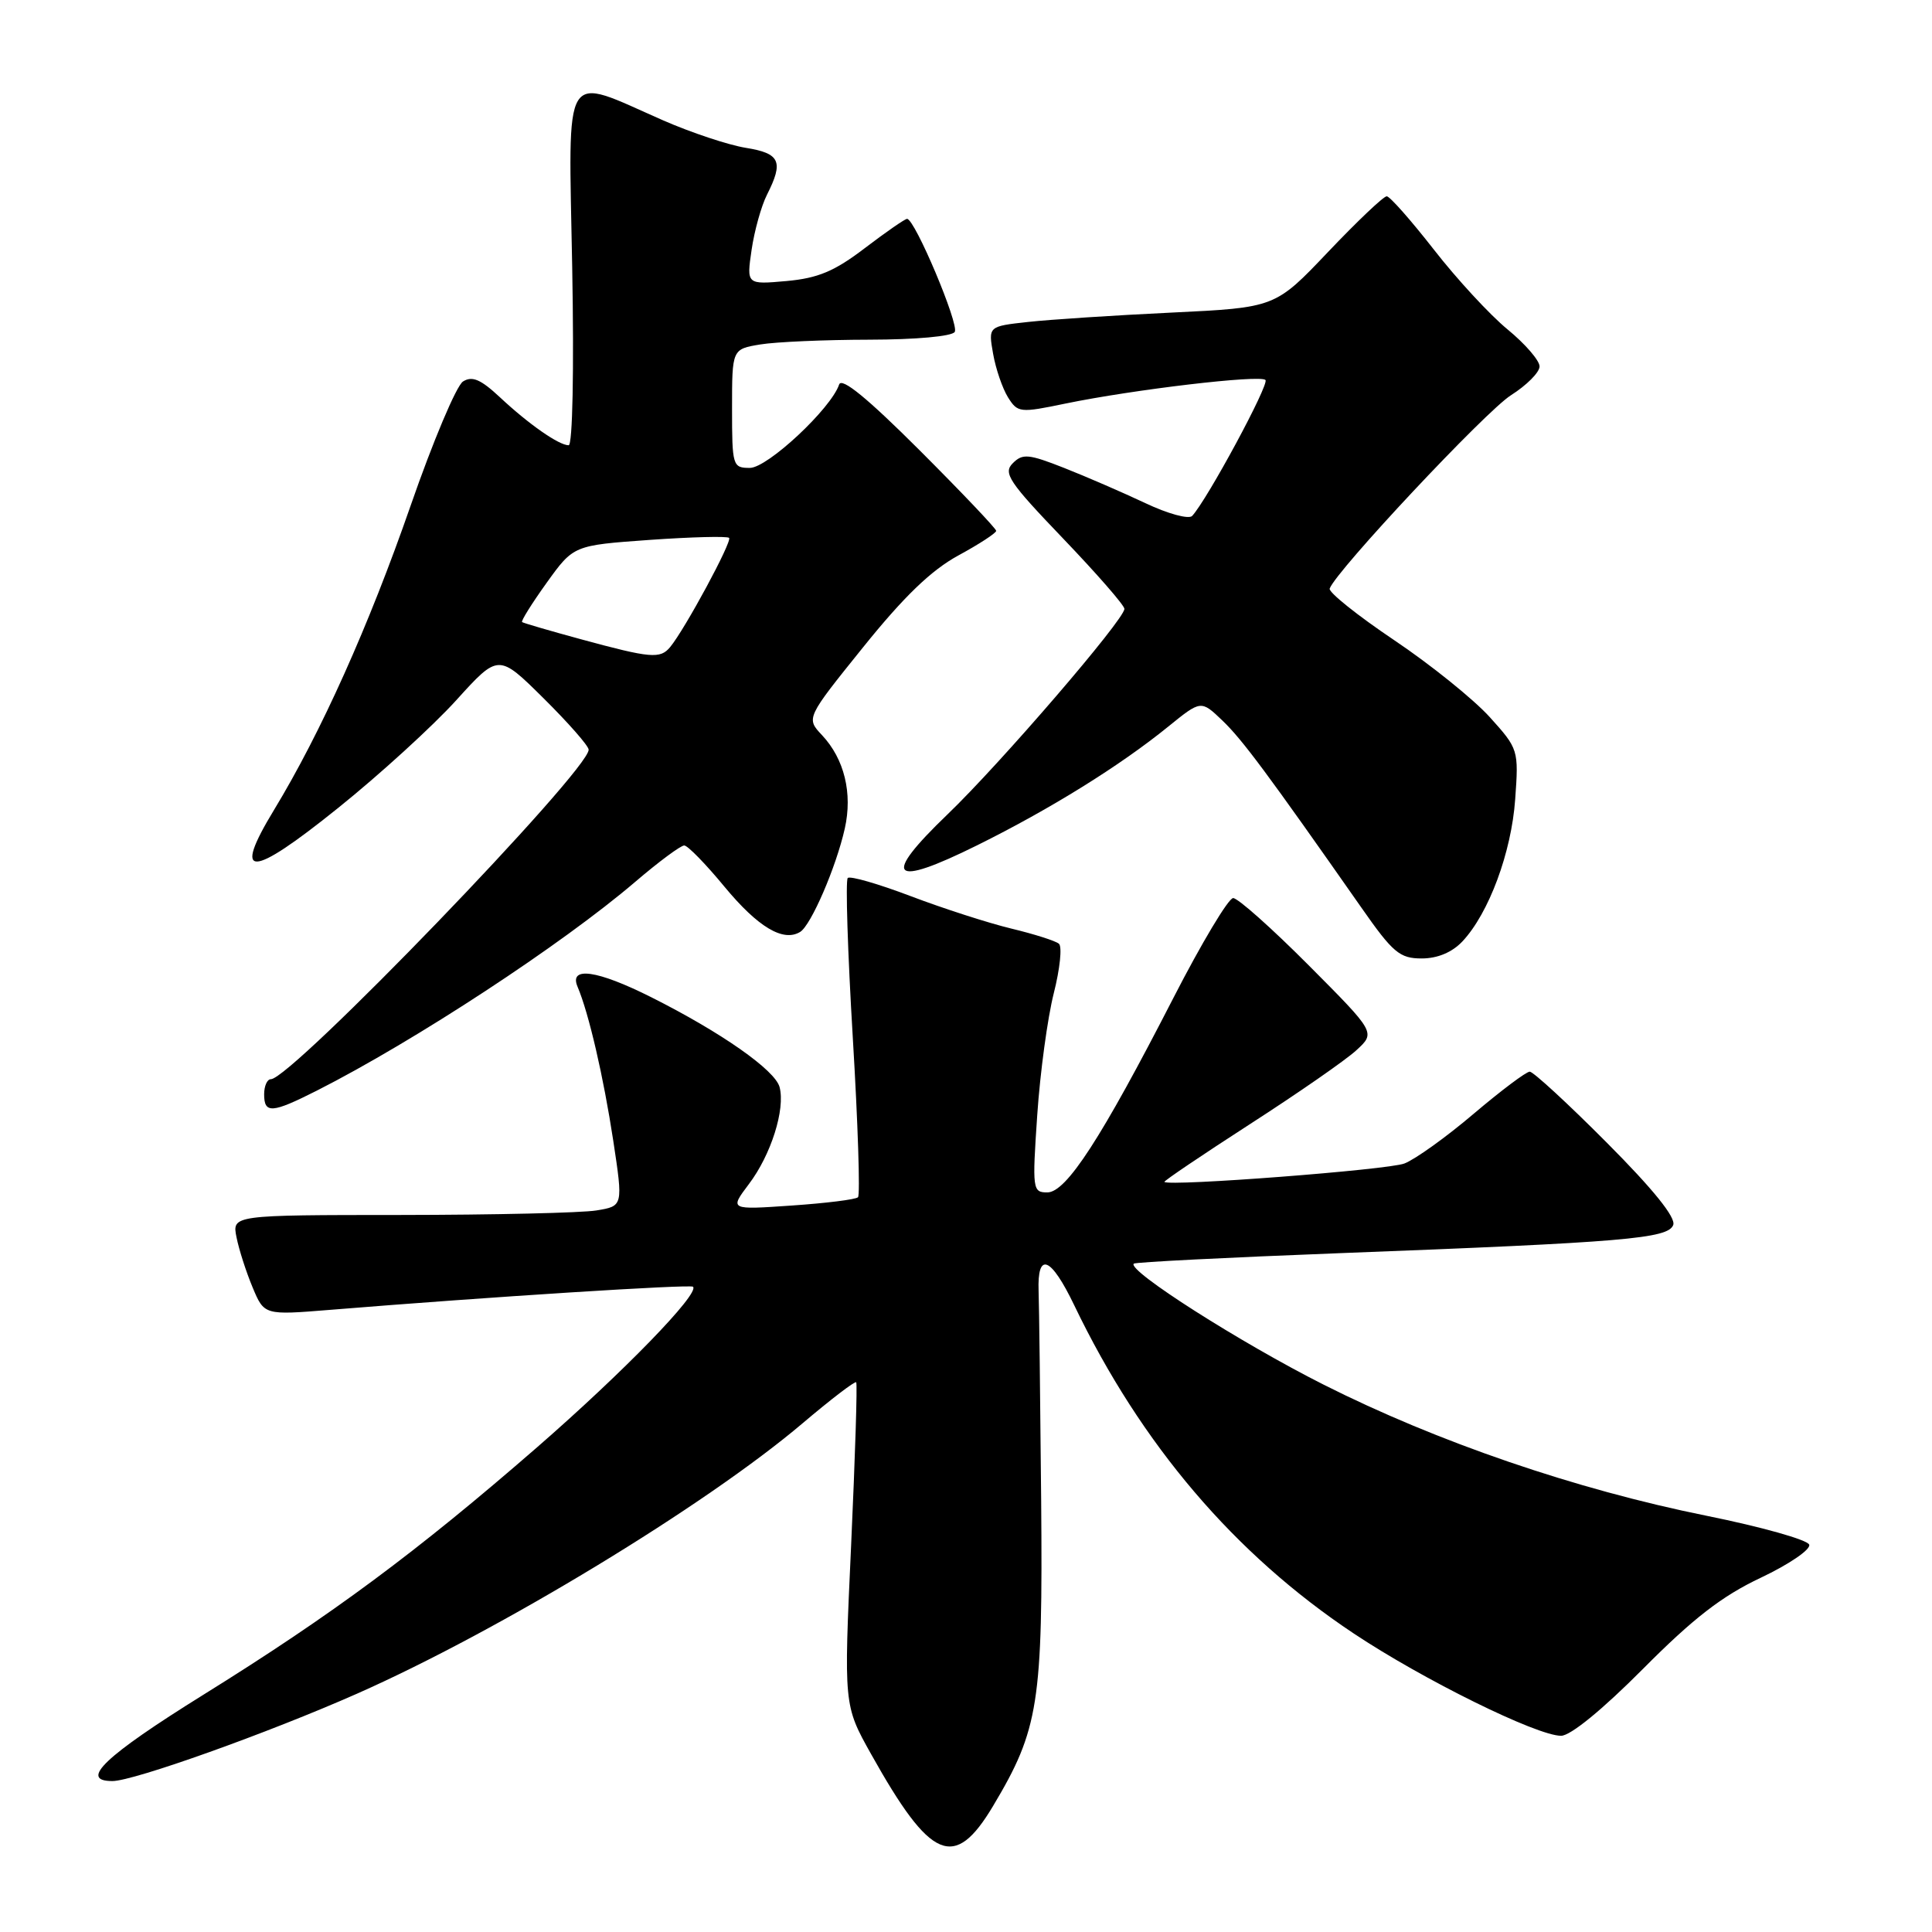 <?xml version="1.0" encoding="UTF-8" standalone="no"?>
<!DOCTYPE svg PUBLIC "-//W3C//DTD SVG 1.1//EN" "http://www.w3.org/Graphics/SVG/1.1/DTD/svg11.dtd" >
<svg xmlns="http://www.w3.org/2000/svg" xmlns:xlink="http://www.w3.org/1999/xlink" version="1.1" viewBox="0 0 256 256">
 <g >
 <path fill="currentColor"
d=" M 131.59 239.30 C 137.65 229.15 138.19 225.69 137.96 198.78 C 137.84 185.43 137.69 172.97 137.62 171.10 C 137.43 165.77 139.24 166.49 142.36 172.99 C 151.21 191.41 163.58 205.93 179.37 216.44 C 188.57 222.57 203.64 230.00 206.85 230.00 C 208.10 230.00 212.33 226.54 217.70 221.14 C 224.36 214.44 228.16 211.49 233.31 209.06 C 237.05 207.29 239.94 205.32 239.73 204.68 C 239.51 204.03 233.37 202.31 226.09 200.84 C 208.79 197.35 190.43 191.06 175.38 183.47 C 164.37 177.92 149.33 168.34 150.23 167.44 C 150.42 167.24 162.72 166.62 177.54 166.05 C 215.30 164.61 221.02 164.12 221.71 162.32 C 222.09 161.34 219.06 157.58 212.91 151.41 C 207.76 146.23 203.16 142.00 202.70 142.00 C 202.23 142.00 198.89 144.51 195.27 147.58 C 191.65 150.66 187.52 153.62 186.09 154.17 C 183.93 155.01 154.95 157.23 154.29 156.61 C 154.17 156.50 159.28 153.05 165.63 148.95 C 171.99 144.85 178.34 140.45 179.73 139.16 C 182.28 136.82 182.28 136.82 173.41 127.91 C 168.53 123.01 164.03 119.00 163.40 119.00 C 162.78 119.00 159.21 124.96 155.47 132.25 C 145.94 150.82 141.29 158.00 138.78 158.00 C 136.82 158.00 136.77 157.63 137.44 147.75 C 137.82 142.11 138.81 134.85 139.63 131.61 C 140.45 128.38 140.76 125.42 140.31 125.05 C 139.87 124.67 137.03 123.77 134.00 123.04 C 130.97 122.31 124.99 120.38 120.69 118.75 C 116.40 117.12 112.63 116.03 112.33 116.34 C 112.02 116.65 112.32 126.17 113.00 137.50 C 113.68 148.83 113.99 158.34 113.69 158.64 C 113.40 158.94 109.44 159.43 104.91 159.74 C 96.66 160.31 96.66 160.31 99.23 156.90 C 102.17 153.02 104.07 146.99 103.30 144.05 C 102.71 141.80 95.58 136.80 86.28 132.13 C 79.13 128.54 75.36 128.00 76.53 130.75 C 78.02 134.25 79.97 142.69 81.26 151.15 C 82.57 159.81 82.57 159.81 79.03 160.39 C 77.09 160.71 65.43 160.98 53.12 160.99 C 30.75 161.00 30.75 161.00 31.34 163.95 C 31.66 165.57 32.62 168.55 33.47 170.58 C 35.01 174.27 35.01 174.27 43.76 173.56 C 64.73 171.85 91.48 170.15 91.83 170.50 C 92.73 171.40 82.60 181.82 71.17 191.77 C 55.21 205.65 44.04 213.94 26.89 224.60 C 13.88 232.70 10.41 236.00 14.90 236.00 C 17.70 236.00 35.58 229.61 47.31 224.42 C 66.18 216.07 93.51 199.48 106.35 188.59 C 110.09 185.42 113.29 182.97 113.45 183.16 C 113.62 183.35 113.31 193.05 112.78 204.72 C 111.80 225.95 111.80 225.95 115.42 232.42 C 123.33 246.56 126.46 247.90 131.59 239.30 Z  M 41.99 144.51 C 54.98 137.92 74.43 125.17 84.17 116.85 C 87.29 114.18 90.22 112.01 90.67 112.03 C 91.13 112.04 93.53 114.50 96.00 117.50 C 100.44 122.86 103.79 124.86 106.03 123.48 C 107.47 122.59 110.79 114.91 111.94 109.78 C 112.99 105.11 111.88 100.57 108.93 97.42 C 106.80 95.16 106.80 95.16 114.37 85.76 C 119.77 79.05 123.38 75.57 126.97 73.61 C 129.74 72.11 132.00 70.63 132.00 70.34 C 132.00 70.05 127.43 65.24 121.84 59.65 C 114.92 52.74 111.52 49.96 111.19 50.95 C 110.12 54.14 101.70 62.00 99.36 62.00 C 97.08 62.00 97.00 61.74 97.00 54.13 C 97.00 46.26 97.00 46.26 100.75 45.64 C 102.81 45.30 109.31 45.02 115.19 45.01 C 121.35 45.00 126.15 44.57 126.51 43.98 C 127.12 43.00 121.22 29.00 120.19 29.00 C 119.91 29.00 117.39 30.75 114.59 32.88 C 110.57 35.95 108.39 36.86 104.21 37.24 C 98.92 37.71 98.92 37.71 99.59 33.11 C 99.96 30.57 100.88 27.28 101.63 25.80 C 103.86 21.40 103.37 20.32 98.83 19.59 C 96.53 19.22 91.60 17.58 87.87 15.95 C 74.35 10.01 75.33 8.43 75.82 35.41 C 76.07 49.11 75.87 59.00 75.35 59.00 C 74.05 59.00 70.02 56.18 66.22 52.62 C 63.70 50.27 62.57 49.78 61.35 50.55 C 60.48 51.10 57.35 58.52 54.40 67.03 C 48.87 82.94 42.53 97.07 36.31 107.32 C 30.72 116.52 33.14 116.44 44.80 107.06 C 50.33 102.62 57.37 96.19 60.45 92.79 C 66.05 86.61 66.05 86.61 72.02 92.52 C 75.31 95.78 78.00 98.84 78.00 99.34 C 78.00 102.12 38.58 143.00 35.89 143.00 C 35.40 143.00 35.00 143.90 35.00 145.00 C 35.00 147.60 36.04 147.52 41.99 144.51 Z  M 193.78 124.74 C 197.28 121.01 200.27 112.96 200.77 105.91 C 201.24 99.36 201.20 99.23 197.39 95.01 C 195.26 92.66 189.56 88.06 184.70 84.80 C 179.85 81.54 176.02 78.47 176.19 77.99 C 177.01 75.66 196.88 54.47 200.21 52.37 C 202.29 51.05 204.00 49.34 204.00 48.55 C 204.00 47.77 202.09 45.56 199.75 43.64 C 197.41 41.72 193.03 36.97 190.00 33.08 C 186.97 29.20 184.16 26.01 183.75 26.01 C 183.33 26.00 179.84 29.32 175.98 33.38 C 168.97 40.76 168.97 40.76 155.24 41.42 C 147.68 41.78 139.13 42.34 136.23 42.66 C 130.95 43.24 130.95 43.24 131.59 46.87 C 131.94 48.87 132.83 51.46 133.56 52.64 C 134.85 54.70 135.14 54.73 141.20 53.47 C 150.22 51.61 166.97 49.63 167.68 50.35 C 168.23 50.89 159.97 66.20 157.97 68.36 C 157.53 68.84 154.74 68.08 151.77 66.67 C 148.80 65.27 143.96 63.17 141.02 62.01 C 136.30 60.15 135.50 60.07 134.20 61.38 C 132.89 62.68 133.68 63.86 140.86 71.35 C 145.34 76.03 149.00 80.22 148.99 80.68 C 148.98 82.10 132.54 101.20 125.56 107.90 C 116.75 116.36 118.01 117.69 129.47 112.01 C 139.16 107.21 148.42 101.46 154.82 96.26 C 159.14 92.76 159.14 92.76 161.98 95.48 C 164.62 98.01 167.94 102.48 180.38 120.25 C 184.57 126.25 185.47 127.00 188.38 127.00 C 190.49 127.00 192.41 126.19 193.78 124.74 Z  M 77.00 84.71 C 72.88 83.59 69.36 82.56 69.18 82.43 C 69.01 82.30 70.47 79.96 72.43 77.23 C 76.00 72.26 76.00 72.26 86.08 71.54 C 91.63 71.15 96.36 71.03 96.61 71.27 C 97.05 71.72 90.75 83.39 88.79 85.75 C 87.48 87.33 86.22 87.22 77.00 84.71 Z "/>
</g>
</svg>